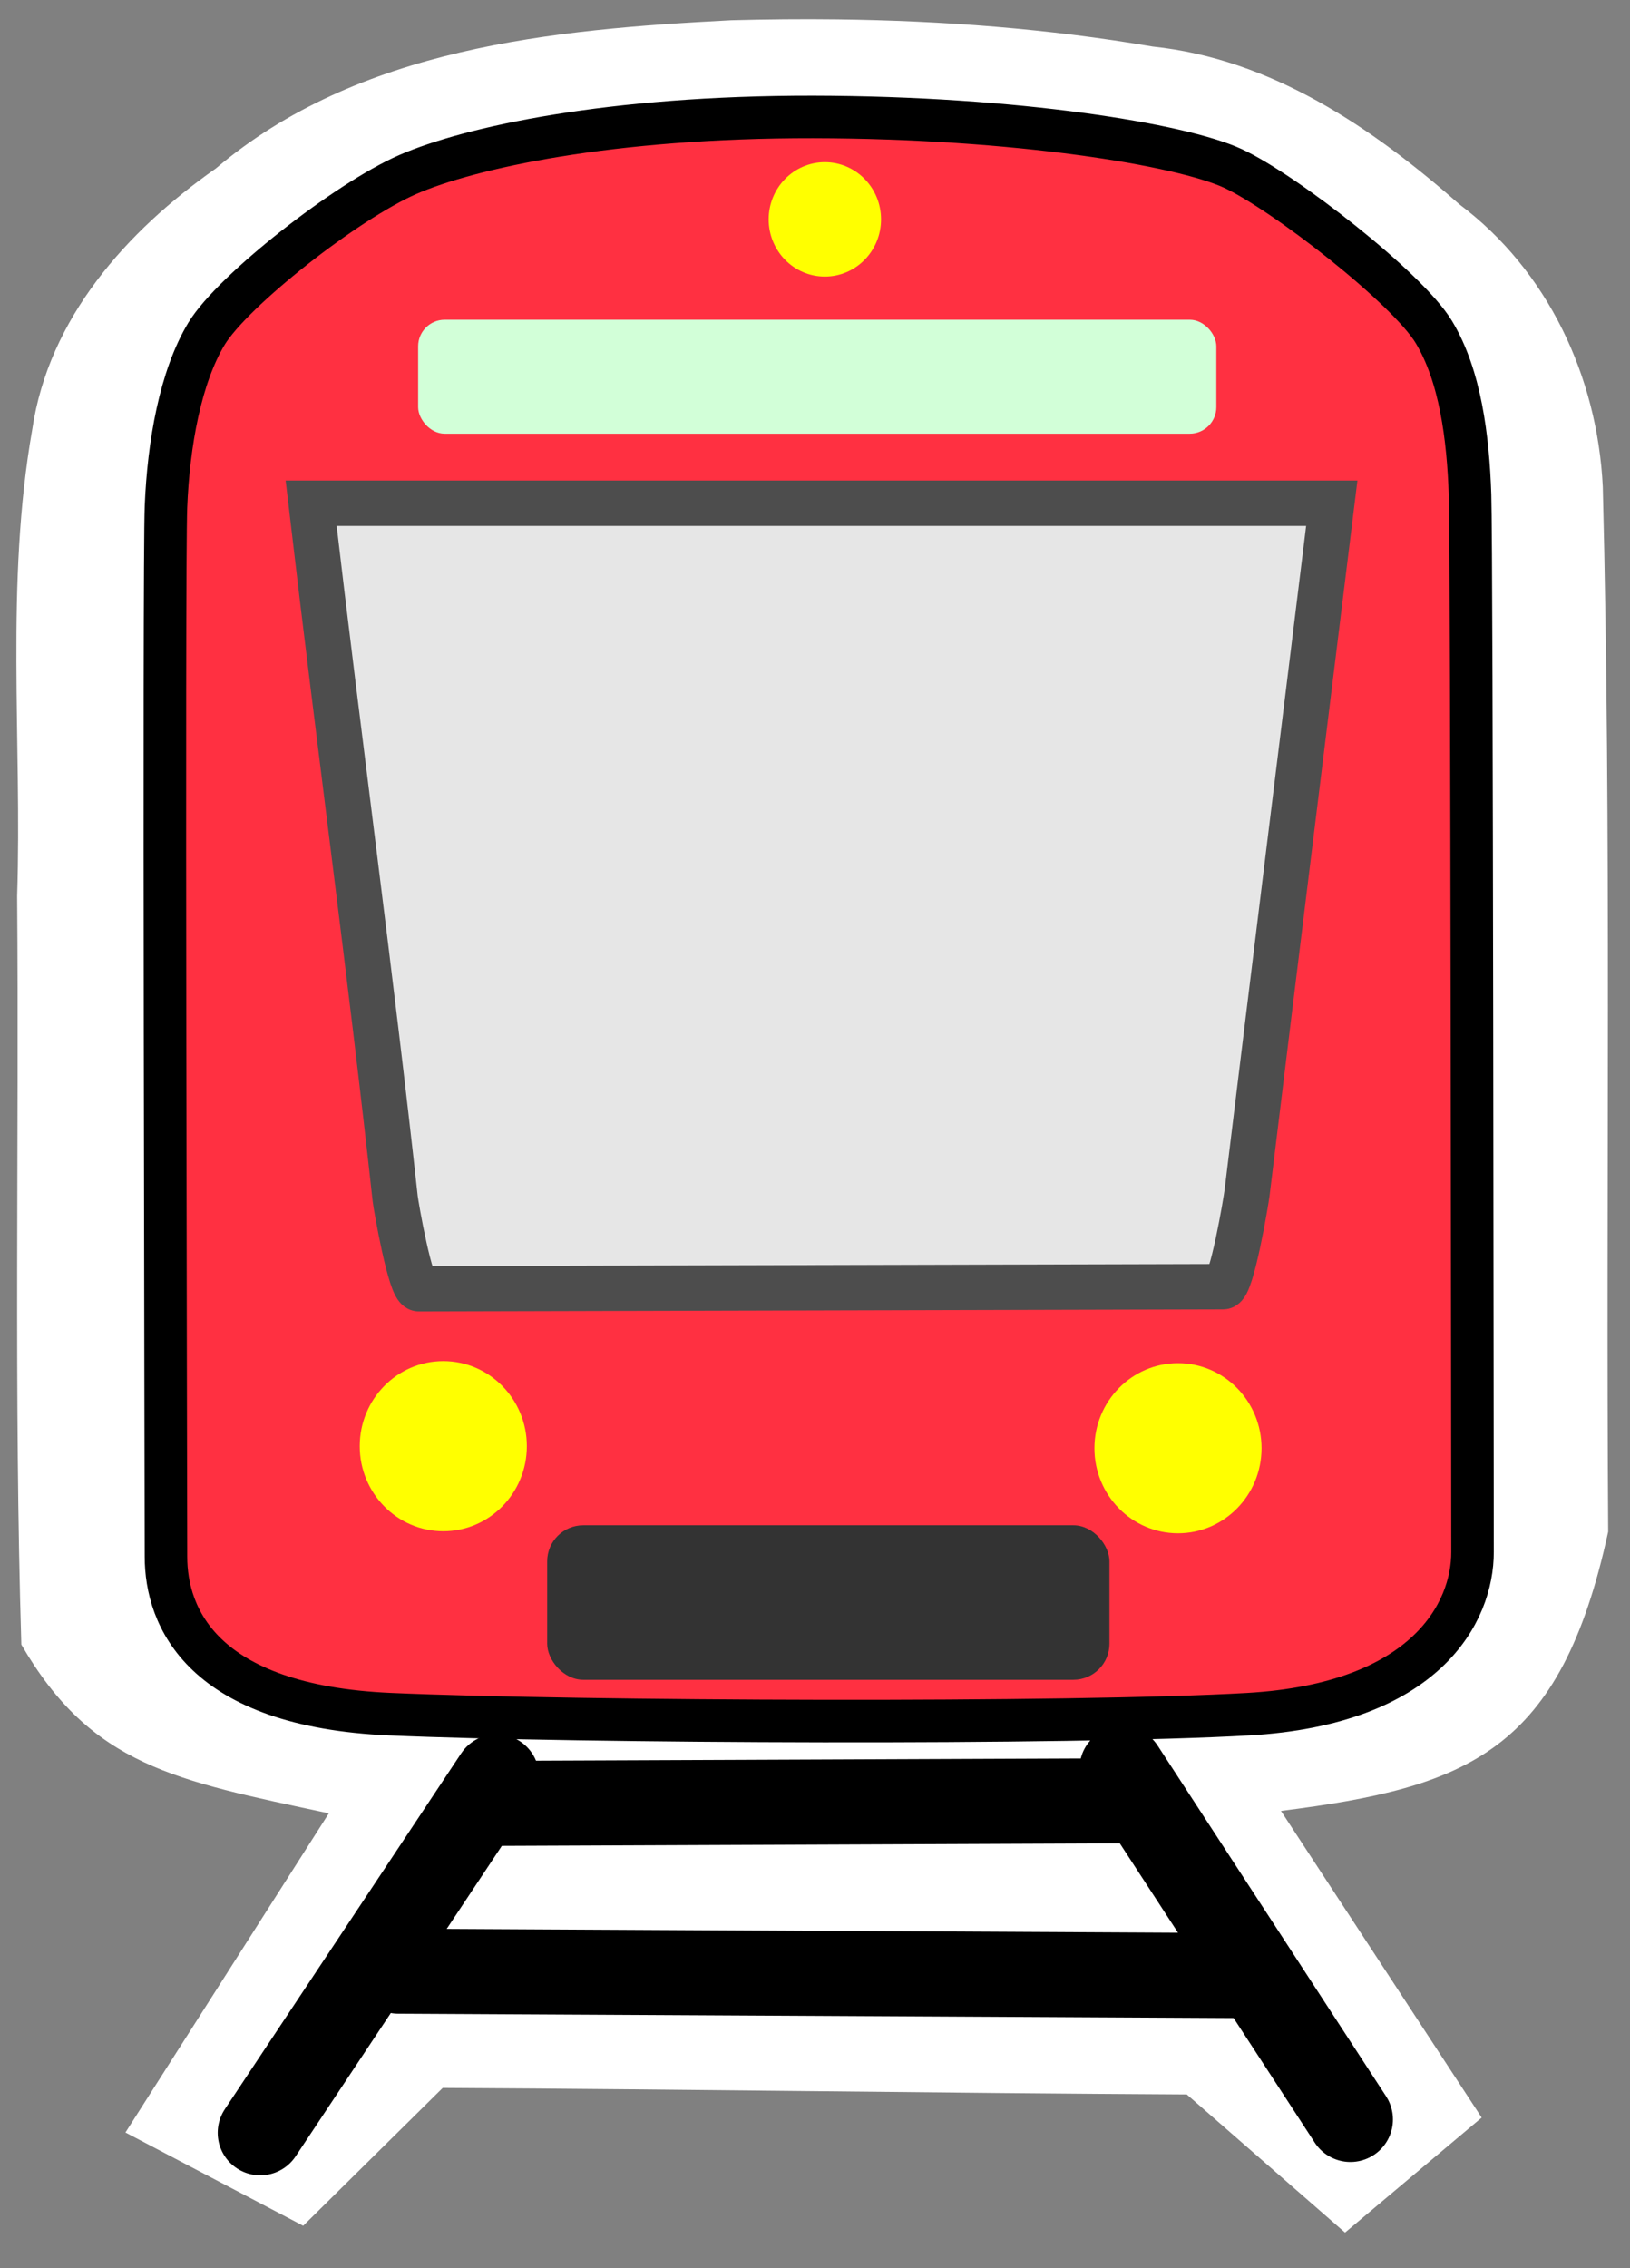 <?xml version="1.0" encoding="UTF-8" standalone="no"?>
<!-- Created with Inkscape (http://www.inkscape.org/) -->

<svg
   width="23"
   height="32"
   viewBox="0 0 23 32"
   version="1.1"
   id="SVGRoot"
   xmlns="http://www.w3.org/2000/svg"
   xmlns:svg="http://www.w3.org/2000/svg">
  <rect x="0" y="0" width="23" height="32" fill="#808080" stroke="none"/>
  <defs
     id="defs426" />
  <g
     id="layer1">
    <path
       id="path3578-9"
       style="fill:#ffffff;fill-opacity:1;stroke:none;stroke-width:0.6;stroke-dasharray:none"
       d="M 11.812,0.274 C 11.315,0.268 10.816,0.273 10.32,0.286 7.794,0.415 5.055,0.672 3.044,2.378 1.787,3.26 0.687,4.488 0.455,6.06 c -0.382,2.169 -0.143,4.389 -0.213,6.58 0.028,3.521 -0.047,7.045 0.059,10.562 0.993,1.712 2.163,1.915 4.339,2.381 l -2.87,4.503 2.508,1.316 1.969,-1.945 c 3.462,0.018 7.037,0.074 10.499,0.092 l 2.233,1.949 1.928,-1.622 -2.832,-4.327 c 2.655,-0.336 3.945,-0.842 4.617,-3.939 -0.033,-4.914 0.048,-9.832 -0.076,-14.744 C 22.54,5.318 21.843,3.819 20.589,2.88 19.358,1.797 17.94,0.832 16.265,0.657 14.795,0.405 13.304,0.292 11.812,0.274 Z" />
    <path
       d="M 11.474,1.65 C 8.599,1.646 6.625,2.084 5.757,2.461 4.89,2.838 3.282,4.101 2.914,4.708 2.547,5.316 2.378,6.257 2.342,7.15 c -0.035,0.893 -9e-7,13.963 0,14.812 1e-6,0.849 0.505,2.106 3.164,2.222 2.659,0.116 9.595,0.144 12.106,0 2.511,-0.144 3.168,-1.439 3.166,-2.288 -0.002,-0.849 -0.008,-14.095 -0.035,-14.91 C 20.716,6.171 20.605,5.3 20.231,4.682 19.857,4.064 18.122,2.712 17.396,2.376 16.669,2.04 14.35,1.655 11.474,1.65 Z"
       id="path3578"
       fill="#ffffff"
       style="fill:#ff3041;fill-opacity:1;stroke:#000000;stroke-width:0.6;stroke-dasharray:none" />
    <path
       id="rect6648"
       style="fill:#e6e6e6;stroke:#4d4d4d;stroke-width:0.64;stroke-linecap:square;stroke-dasharray:none;stroke-opacity:1;paint-order:markers fill stroke"
       d="M 4.39,7.1 H 18.792 c -0.412,3.341 -0.8,6.487 -1.195,9.726 -0.014,0.12 -0.217,1.326 -0.339,1.327 -0.121,9.36e-4 -11.225,0.028 -11.347,0.029 C 5.791,18.182 5.59,17.028 5.576,16.909 5.238,13.811 4.795,10.563 4.39,7.1 Z" />
    <ellipse
       style="fill:#ffff00;fill-opacity:1;stroke:none;stroke-width:0.364;stroke-linecap:square;stroke-dasharray:none;stroke-opacity:1;paint-order:markers fill stroke"
       id="path13963-7"
       cx="16.622"
       cy="20.432"
       rx="1.179"
       ry="1.2" />
    <rect
       style="fill:#d2ffd8;fill-opacity:1;stroke-width:1.354;stroke-linecap:square;paint-order:markers fill stroke"
       id="rect6231"
       width="11.263"
       height="1.608"
       x="5.9"
       y="4.511"
       ry="0.375" />
    <ellipse
       style="fill:#ffff00;fill-opacity:1;stroke:none;stroke-width:0.364;stroke-linecap:square;stroke-dasharray:none;stroke-opacity:1;paint-order:markers fill stroke"
       id="path13963"
       cx="6.255"
       cy="20.403"
       rx="1.179"
       ry="1.2" />
    <ellipse
       style="fill:#ffff00;fill-opacity:1;stroke:none;stroke-width:0.364;stroke-linecap:square;stroke-dasharray:none;stroke-opacity:1;paint-order:markers fill stroke"
       id="path13963-0"
       cx="11.639"
       cy="3.095"
       rx="0.793"
       ry="0.807" />
    <rect
       style="fill:#333333;fill-opacity:1;stroke-width:1.354;stroke-linecap:square;paint-order:markers fill stroke"
       id="rect6231-5"
       width="7.934"
       height="2.18"
       x="7.721"
       y="21.519"
       ry="0.509" />
    <path
       id="path5606"
       style="fill:#333333;stroke:#000000;stroke-width:1.2;stroke-linecap:round;stroke-linejoin:round;stroke-dasharray:none;paint-order:fill markers stroke"
       d="m 15.832,24.955 3.223,4.947 z M 7.008,25.068 3.672,30.09 Z M 16,25.406 6.82,25.443 Z m -10.379,2.404 11.916,0.062 z" />
  </g>
</svg>
